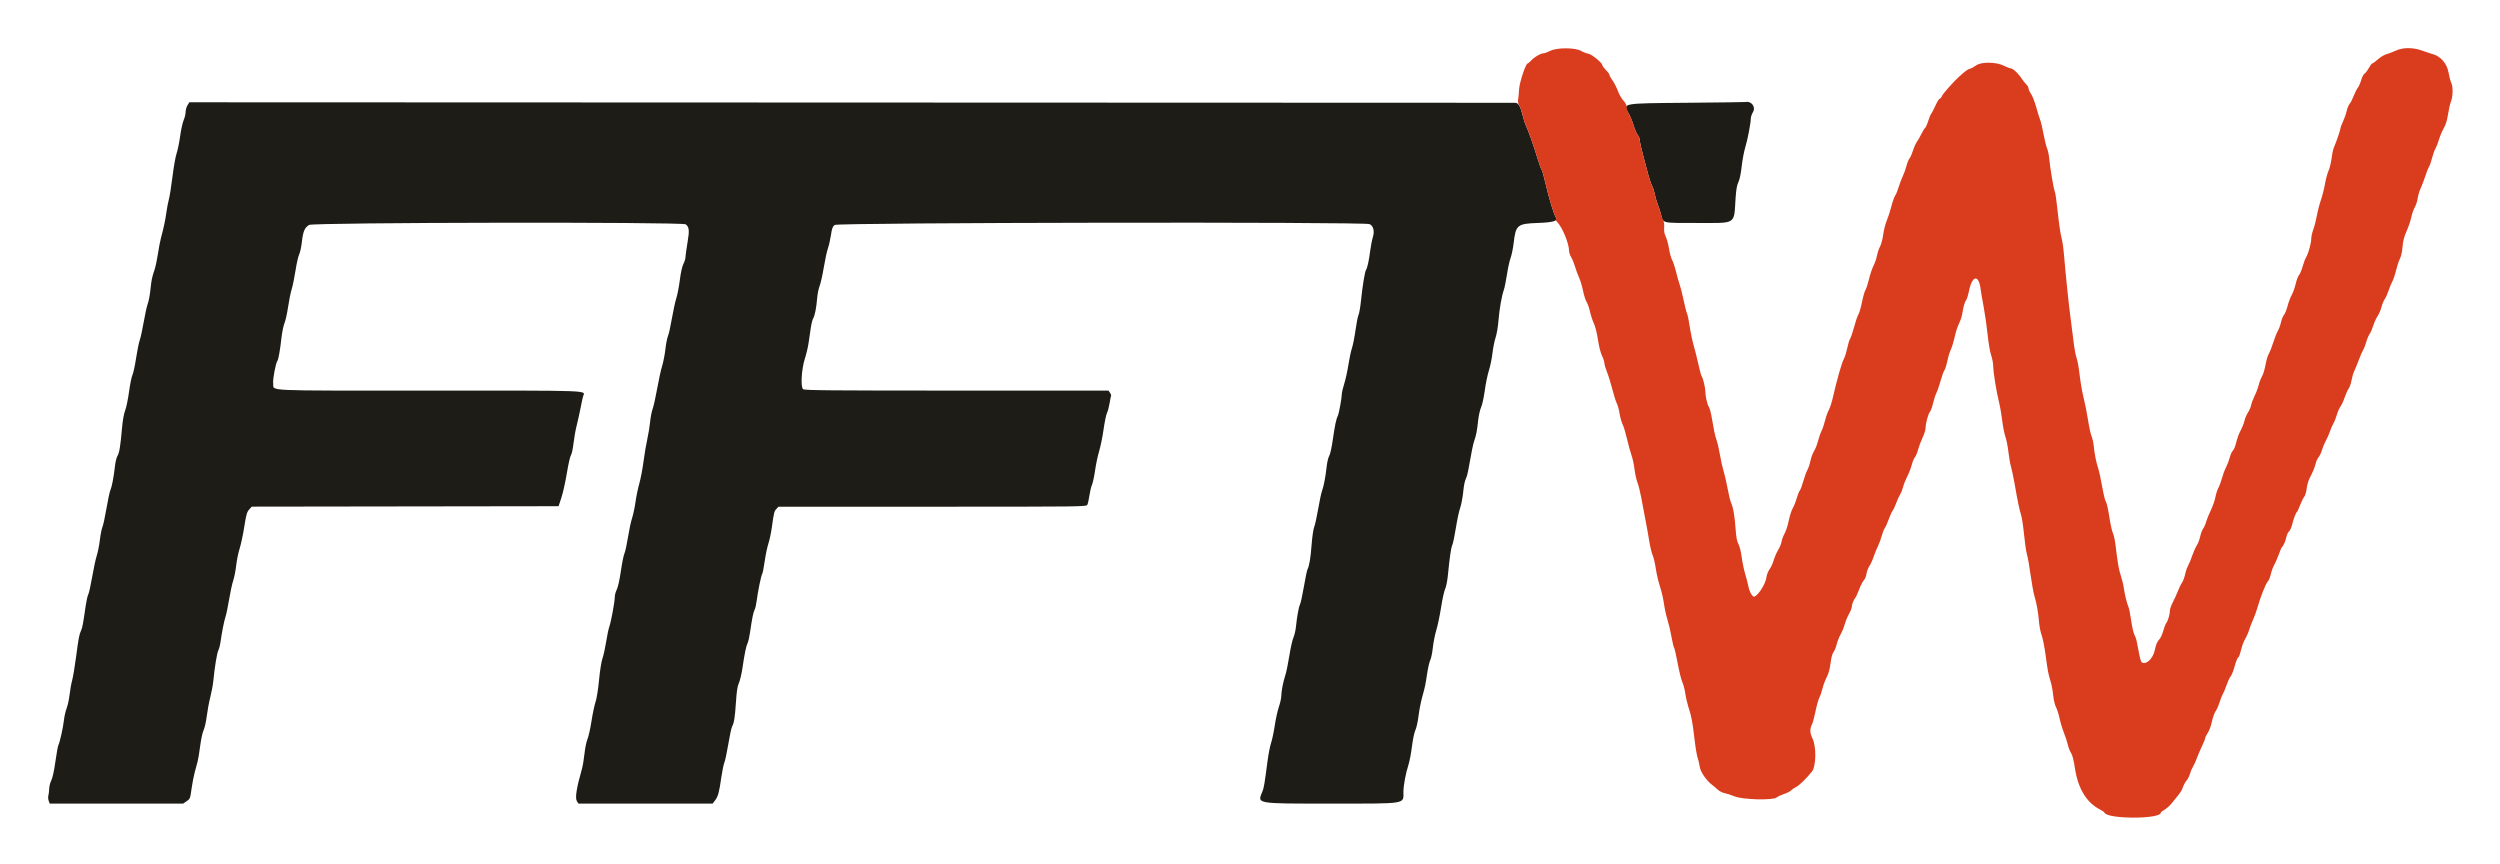 <svg xmlns="http://www.w3.org/2000/svg" role="img" viewBox="-15.94 -15.94 412.62 142.62"><title>FFTW logo</title><g fill-rule="evenodd" stroke="none" transform="translate(-9.47 -9.641)"><path fill="#1e1c16" d="M24.473 11.083c-.168.275-.305.772-.306 1.104 0 .332-.144.932-.321 1.333-.176.402-.439 1.597-.584 2.656-.146 1.06-.407 2.335-.582 2.834-.175.498-.48 2.219-.678 3.823-.198 1.605-.466 3.293-.594 3.753-.128.459-.316 1.434-.416 2.166-.18 1.313-.422 2.453-.902 4.248-.135.504-.357 1.675-.493 2.601-.136.927-.395 2.127-.574 2.667-.434 1.307-.497 1.62-.676 3.345-.084.809-.277 1.808-.43 2.22-.152.413-.451 1.763-.664 3-.213 1.238-.508 2.588-.655 3-.148.413-.422 1.763-.609 3-.188 1.238-.456 2.475-.596 2.75-.14.275-.392 1.513-.56 2.752-.168 1.238-.459 2.638-.645 3.112-.214.543-.406 1.619-.519 2.915-.258 2.969-.445 4.109-.749 4.574-.148.225-.338 1.007-.421 1.738-.213 1.865-.49 3.315-.756 3.951-.125.3-.414 1.65-.642 3.002-.229 1.351-.525 2.719-.659 3.04-.133.32-.327 1.295-.43 2.166-.103.871-.334 2.034-.514 2.584-.179.55-.516 2.113-.749 3.473-.233 1.361-.524 2.673-.647 2.917-.123.244-.315 1.081-.426 1.86-.429 2.996-.54 3.599-.756 4.083-.326.733-.414 1.199-.839 4.417-.212 1.604-.501 3.329-.643 3.833-.143.504-.332 1.557-.42 2.34-.089.782-.307 1.795-.484 2.25-.177.455-.375 1.314-.44 1.91-.134 1.224-.685 3.714-.919 4.152-.085.159-.31 1.394-.5 2.745-.214 1.527-.47 2.702-.677 3.106-.182.358-.339.972-.348 1.365-.009.394-.07.903-.134 1.132-.065.229-.041.623.053.875l.171.458h22.016l.583-.396c.566-.385.591-.447.802-2.021.12-.893.364-2.159.543-2.812.178-.653.394-1.453.48-1.778.086-.325.271-1.471.412-2.548.141-1.076.395-2.235.563-2.576.169-.34.401-1.369.515-2.285.114-.917.38-2.342.59-3.167.211-.825.433-2.025.495-2.667.214-2.235.608-4.626.834-5.063.126-.243.279-.815.341-1.272.222-1.625.616-3.623.838-4.255.125-.352.391-1.636.592-2.853.201-1.217.507-2.625.681-3.128.173-.504.394-1.628.491-2.499.097-.87.353-2.121.568-2.78.215-.659.558-2.268.762-3.575.318-2.032.435-2.447.805-2.856l.432-.48 25.321-.036 25.321-.036.466-1.417c.257-.779.665-2.616.907-4.083s.543-2.783.668-2.926c.124-.142.312-1.005.417-1.916.104-.912.335-2.22.512-2.908.178-.687.469-1.998.648-2.912.178-.914.369-1.801.423-1.97.323-1.018 2.108-.951-25.516-.951-28.033 0-25.431.121-25.631-1.193-.094-.619.417-3.359.691-3.704.177-.222.448-1.762.689-3.915.097-.859.317-1.909.49-2.333.173-.425.439-1.624.591-2.666.152-1.041.417-2.354.591-2.916.173-.563.461-1.971.641-3.13.18-1.158.45-2.344.6-2.635.151-.291.35-1.214.444-2.052.196-1.753.447-2.341 1.194-2.796.684-.417 61.606-.515 62.152-.1.589.448.643 1.006.295 3.042-.182 1.062-.33 2.132-.33 2.379 0 .246-.153.745-.339 1.108-.212.413-.434 1.41-.592 2.661-.14 1.1-.403 2.459-.585 3.021-.182.562-.51 2.062-.728 3.334-.218 1.271-.509 2.576-.646 2.899-.138.323-.331 1.307-.428 2.185-.098.878-.34 2.113-.536 2.745-.197.632-.565 2.312-.817 3.732-.252 1.421-.587 2.921-.743 3.334-.156.412-.346 1.387-.423 2.166-.077.779-.285 2.054-.464 2.834-.178.779-.457 2.429-.62 3.666-.162 1.238-.475 2.884-.696 3.658-.22.774-.505 2.149-.632 3.055-.127.907-.382 2.111-.567 2.676-.185.565-.49 1.993-.678 3.171-.188 1.179-.451 2.379-.585 2.667-.134.288-.399 1.601-.589 2.918-.207 1.434-.477 2.652-.672 3.035-.18.352-.327.893-.327 1.201 0 .772-.606 4.072-.902 4.911-.133.377-.368 1.498-.522 2.489-.155.992-.424 2.215-.6 2.719-.187.538-.424 2.019-.573 3.584-.148 1.557-.389 3.066-.579 3.628-.179.529-.479 1.954-.667 3.167-.188 1.212-.488 2.557-.667 2.988-.179.43-.401 1.518-.494 2.416-.093.899-.288 2.046-.433 2.551-.873 3.025-1.144 4.767-.819 5.264l.264.402h22.142l.409-.541c.494-.653.666-1.288 1.022-3.78.15-1.047.379-2.16.51-2.472.13-.312.423-1.687.651-3.054.227-1.368.502-2.653.612-2.857.34-.637.472-1.464.643-4.03.123-1.844.249-2.661.487-3.167.177-.375.444-1.507.593-2.515.355-2.404.598-3.573.849-4.084.113-.229.292-1.016.397-1.75.336-2.334.532-3.308.753-3.743.118-.233.268-.873.334-1.423.171-1.436.757-4.299.92-4.498.076-.093.262-1.031.412-2.086.15-1.054.425-2.366.61-2.916.185-.55.441-1.75.569-2.667.346-2.49.388-2.661.754-3.054l.338-.363h25.404c24.88 0 25.408-.006 25.576-.32.094-.176.247-.853.339-1.506.093-.652.287-1.464.432-1.805.145-.34.374-1.406.508-2.369.134-.962.435-2.384.668-3.16.234-.775.566-2.406.737-3.622.172-1.217.424-2.429.561-2.694.137-.265.33-.992.43-1.615.099-.623.212-1.182.249-1.243.038-.061-.045-.274-.183-.472l-.253-.36h-25.042c-20.777 0-25.094-.039-25.35-.226-.452-.33-.274-3.356.3-5.108.226-.687.498-1.85.605-2.583.107-.733.272-1.858.366-2.5.095-.642.269-1.32.387-1.507.265-.42.53-1.774.658-3.364.053-.662.237-1.562.409-2 .171-.438.479-1.808.683-3.046.205-1.237.511-2.651.681-3.142.17-.49.396-1.486.502-2.211.158-1.083.268-1.379.612-1.65.507-.399 87.408-.535 88.279-.139.651.297.858 1.145.536 2.199-.144.473-.34 1.497-.437 2.277-.187 1.519-.474 2.81-.686 3.088-.179.235-.589 2.761-.825 5.078-.107 1.054-.289 2.105-.403 2.334-.114.229-.338 1.354-.496 2.5-.159 1.146-.425 2.496-.593 3-.168.504-.431 1.741-.586 2.75-.154 1.008-.46 2.405-.681 3.103-.22.699-.4 1.458-.4 1.687 0 .617-.48 3.259-.653 3.59-.272.521-.499 1.595-.831 3.926-.188 1.32-.443 2.479-.597 2.714-.148.225-.337 1.006-.42 1.737-.209 1.834-.468 3.197-.766 4.034-.139.39-.432 1.759-.65 3.042-.219 1.283-.51 2.602-.648 2.93-.137.328-.326 1.611-.419 2.85-.17 2.26-.39 3.591-.685 4.141-.087.162-.355 1.446-.596 2.854-.24 1.407-.533 2.746-.65 2.975-.213.419-.477 1.889-.674 3.75-.058.55-.244 1.316-.413 1.701-.168.386-.469 1.736-.667 3-.199 1.265-.498 2.711-.665 3.216-.361 1.089-.666 2.673-.666 3.461 0 .311-.18 1.104-.399 1.761-.22.657-.523 2.038-.675 3.068-.152 1.031-.421 2.306-.598 2.834-.178.527-.441 1.859-.584 2.959-.504 3.857-.612 4.505-.844 5.062-.869 2.093-1.268 2.021 11.217 2.021 12.812 0 12.042.125 12.047-1.943.003-1.052.377-3.064.826-4.446.183-.565.448-1.948.587-3.073.145-1.174.384-2.31.561-2.666.17-.342.399-1.372.511-2.288.111-.917.377-2.305.591-3.084.521-1.896.544-2.006.84-3.979.142-.941.373-1.936.515-2.21.142-.274.33-1.187.419-2.029.088-.843.346-2.143.573-2.89.227-.746.588-2.471.801-3.833.214-1.361.514-2.715.667-3.008.154-.297.354-1.294.449-2.25.316-3.163.505-4.447.734-5.001.126-.302.391-1.578.589-2.835.198-1.256.504-2.694.68-3.195.176-.501.398-1.61.494-2.465.185-1.655.246-1.935.586-2.721.119-.275.379-1.513.579-2.75.2-1.238.501-2.663.67-3.167.374-1.12.45-1.513.657-3.395.09-.813.309-1.788.486-2.167.178-.378.452-1.625.609-2.771.156-1.146.465-2.644.687-3.329.221-.685.482-1.96.581-2.833.098-.874.33-2.035.516-2.582.187-.549.398-1.777.473-2.75.147-1.903.531-4.112.894-5.142.125-.355.358-1.502.516-2.547.159-1.045.429-2.276.602-2.734.172-.458.395-1.546.496-2.417.348-3.007.6-3.217 3.996-3.333 2.569-.087 3.447-.36 2.978-.924-.29-.349-1.169-3.212-1.683-5.483-.269-1.186-.568-2.251-.664-2.367-.097-.116-.386-.908-.644-1.76-.624-2.064-1.618-4.883-1.945-5.515-.145-.281-.394-1.056-.552-1.722-.344-1.444-.709-2.062-1.218-2.063-.204 0-49.527-.019-109.607-.042l-109.236-.041-.305.5m247.444-.419c-10.964.099-10.591.025-9.515 1.89.221.383.56 1.221.753 1.863.192.641.499 1.343.681 1.56.182.216.331.597.331.846 0 .25.25 1.385.557 2.524.307 1.138.694 2.595.861 3.236.166.642.439 1.431.606 1.754.167.323.378.98.469 1.46.091.48.31 1.228.486 1.663.177.434.415 1.165.53 1.623.375 1.502.03 1.417 5.772 1.417 6.843 0 6.232.382 6.536-4.086.099-1.448.228-2.187.466-2.667.208-.418.408-1.374.541-2.58.116-1.055.384-2.479.597-3.167.381-1.235.912-4.021.912-4.788 0-.218.163-.679.362-1.025.493-.856-.268-1.853-1.257-1.648-.104.021-4.463.078-9.688.125"/><path fill="#da3c1e" d="M249.417 2.085c-.459.226-.968.412-1.132.413-.464.003-1.486.593-2.007 1.157-.26.282-.53.512-.6.512-.332 0-1.391 3.222-1.434 4.361-.019.52-.084 1.206-.144 1.525-.079.421-.021.733.213 1.138.178.308.417 1.009.532 1.559.116.55.346 1.274.512 1.61.37.75 1.351 3.526 1.979 5.606.258.852.547 1.644.644 1.76.096.116.395 1.181.664 2.367.521 2.299 1.394 5.135 1.692 5.493.116.14.122.254.016.319-.092.057.006.271.225.491.817.816 1.915 3.496 1.922 4.687.001.275.162.763.358 1.084.196.32.486 1.033.644 1.583.158.55.453 1.349.654 1.776.202.427.495 1.402.653 2.167.157.765.421 1.594.587 1.842.166.249.416.962.556 1.584.14.622.432 1.512.65 1.978.23.491.51 1.61.667 2.666.162 1.088.43 2.152.668 2.645.219.453.397 1.003.397 1.221 0 .219.193.88.429 1.47.236.589.634 1.877.885 2.861.251.985.58 2.024.731 2.311.152.286.358 1.036.458 1.666.101.631.33 1.446.509 1.813s.507 1.454.729 2.417c.221.962.551 2.162.733 2.666.182.504.404 1.533.494 2.287.089.753.313 1.766.497 2.25s.462 1.592.618 2.463c.156.871.461 2.484.676 3.584.216 1.1.507 2.721.647 3.604.14.882.393 1.932.562 2.333.17.401.405 1.404.523 2.229.118.825.425 2.14.682 2.922.258.782.554 2.057.658 2.834.105.776.367 1.974.583 2.661.216.688.519 1.982.674 2.876.155.895.339 1.662.409 1.706.071.043.334 1.186.585 2.54.251 1.354.605 2.783.785 3.175.181.393.404 1.255.495 1.916.092.661.382 1.849.645 2.641.34 1.021.573 2.279.804 4.334.179 1.592.435 3.197.57 3.565.134.369.298 1.058.363 1.532.115.838 1.16 2.338 2.086 2.995.152.108.521.425.819.703.3.28.816.555 1.155.614.337.06 1.1.306 1.696.547 1.371.556 6.36.677 6.941.169.17-.149.707-.4 1.193-.558.486-.158 1.011-.421 1.167-.583.155-.163.532-.423.838-.579.546-.278 1.634-1.334 2.61-2.534.701-.863.76-4.109.098-5.476-.442-.914-.467-1.558-.088-2.317.137-.274.401-1.252.587-2.174.186-.921.473-1.938.637-2.259.165-.32.396-.996.514-1.5.119-.504.427-1.329.685-1.833.318-.621.525-1.373.644-2.333.115-.932.288-1.57.505-1.864.181-.246.41-.809.508-1.25.099-.442.388-1.178.642-1.636.255-.459.561-1.209.681-1.667.121-.458.433-1.217.695-1.687.262-.469.477-1.01.477-1.2 0-.397.301-1.161.602-1.53.112-.137.4-.771.64-1.409.239-.638.578-1.292.752-1.455.175-.162.369-.637.431-1.055.063-.417.283-1.008.49-1.312.206-.305.506-.958.667-1.453.16-.494.475-1.272.7-1.728.224-.456.514-1.236.644-1.734.129-.497.366-1.099.525-1.337.16-.239.461-.915.669-1.503.209-.589.482-1.189.608-1.334.126-.145.393-.713.594-1.263.202-.55.491-1.187.644-1.417.152-.229.375-.791.495-1.25.12-.458.434-1.249.697-1.758.264-.508.594-1.359.733-1.89.138-.531.375-1.102.525-1.268.151-.167.382-.718.515-1.226s.465-1.396.738-1.974c.273-.578.498-1.275.5-1.55.004-.783.429-2.399.714-2.715.142-.157.375-.793.519-1.414.144-.621.4-1.408.57-1.75.17-.342.485-1.259.7-2.038.215-.779.491-1.537.613-1.684.122-.147.337-.822.477-1.5.14-.678.398-1.533.573-1.899.175-.367.436-1.192.581-1.834.283-1.261.46-1.801.932-2.833.167-.367.352-1.004.409-1.417.137-.972.401-1.852.649-2.166.109-.138.293-.734.409-1.325.536-2.728 1.647-2.934 1.956-.362.051.423.271 1.708.488 2.853.218 1.146.513 3.209.655 4.584.145 1.401.401 2.903.583 3.416.179.504.33 1.292.336 1.75.014 1.052.528 4.254.964 6 .183.734.424 2.121.536 3.084.112.962.346 2.146.519 2.631.173.484.393 1.59.49 2.456.097.867.289 1.97.428 2.453.139.482.391 1.664.56 2.626.572 3.257.836 4.539 1.092 5.293.14.412.366 1.884.503 3.27.136 1.387.358 2.896.494 3.354.135.458.4 1.958.587 3.333.187 1.375.484 2.988.66 3.584.367 1.243.594 2.553.75 4.319.06.681.253 1.62.428 2.088.175.468.468 1.956.651 3.306.366 2.708.408 2.925.836 4.37.163.55.348 1.563.413 2.25.067.72.261 1.533.458 1.917.188.366.45 1.191.583 1.833.133.642.45 1.692.704 2.333.254.642.56 1.579.679 2.084.12.504.358 1.106.529 1.338.205.278.423 1.15.639 2.557.506 3.297 1.933 5.633 4.122 6.75.373.19.703.418.735.506.392 1.104 9.307 1.116 9.307.012 0-.078.288-.304.641-.502.353-.199.934-.739 1.292-1.202.357-.462.846-1.074 1.084-1.358.239-.285.527-.801.64-1.147.112-.346.378-.836.591-1.088.212-.252.467-.757.567-1.121.099-.364.335-.913.524-1.22.188-.307.46-.907.604-1.333.144-.427.516-1.3.826-1.942.31-.641.564-1.275.564-1.407 0-.133.189-.515.42-.848.234-.338.532-1.146.674-1.827.14-.672.411-1.442.603-1.711.191-.268.491-.95.667-1.514.175-.565.424-1.187.553-1.384.129-.197.393-.829.587-1.406.195-.577.494-1.227.666-1.446.172-.219.433-.824.579-1.344.351-1.251.597-1.863.749-1.863.068 0 .255-.54.415-1.199.16-.659.462-1.465.671-1.792.209-.326.508-1.005.663-1.509.156-.505.459-1.292.674-1.75.215-.459.539-1.359.72-2 .492-1.744 1.357-3.915 1.694-4.252.163-.163.382-.697.487-1.187.105-.489.346-1.153.536-1.474.19-.321.534-1.11.765-1.752.23-.643.474-1.206.542-1.252.221-.151.622-1.072.733-1.685.06-.332.251-.732.425-.889.174-.158.41-.674.523-1.148.229-.956.625-1.983.815-2.111.067-.046.287-.526.487-1.066.201-.54.505-1.159.676-1.377.181-.23.359-.827.428-1.434.079-.692.301-1.374.665-2.04.3-.55.644-1.395.764-1.878.119-.483.357-1.029.528-1.213.171-.183.427-.725.569-1.205.142-.479.431-1.171.642-1.537.21-.367.508-1.042.66-1.5.153-.459.414-1.059.58-1.334.166-.275.422-.919.568-1.432.146-.512.412-1.117.59-1.344.178-.227.483-.883.677-1.46.194-.576.496-1.246.67-1.489.174-.243.395-.882.49-1.421.096-.538.294-1.213.441-1.5.146-.286.482-1.101.747-1.811.264-.71.59-1.46.723-1.666.133-.207.363-.803.513-1.323.149-.521.402-1.121.562-1.334.16-.212.419-.809.577-1.325.157-.516.476-1.217.707-1.558.232-.342.526-1.022.654-1.512.127-.49.38-1.101.561-1.358.181-.257.46-.879.621-1.383.161-.505.433-1.168.606-1.475.172-.307.45-1.132.619-1.834.168-.701.457-1.575.642-1.941.207-.411.375-1.171.437-1.978.075-.981.244-1.632.669-2.584.313-.699.659-1.722.77-2.272.11-.55.371-1.3.579-1.666.207-.367.424-1.035.481-1.485.057-.45.281-1.2.498-1.667.217-.467.563-1.373.769-2.015.205-.642.479-1.335.608-1.541.129-.205.352-.843.496-1.416.144-.574.397-1.277.562-1.564.165-.286.428-.961.583-1.5.155-.538.506-1.373.78-1.854.348-.613.564-1.314.718-2.338.121-.804.34-1.75.487-2.103.329-.786.35-2.458.039-3.067-.127-.248-.329-1.013-.449-1.7-.255-1.458-1.286-2.666-2.572-3.016-.366-.1-1.156-.362-1.754-.583-1.506-.556-3.219-.556-4.396.001-.467.221-1.15.482-1.516.58-.367.098-1.005.479-1.417.847-.413.369-.827.67-.92.67-.094.001-.356.345-.583.765-.228.42-.543.834-.702.92-.158.087-.406.562-.55 1.058-.144.495-.405 1.083-.58 1.306-.175.222-.473.818-.663 1.324-.189.506-.487 1.085-.662 1.286-.175.202-.398.742-.496 1.2-.099.458-.366 1.228-.595 1.711-.229.484-.416.966-.416 1.071 0 .227-.604 2.064-.912 2.776-.323.744-.397 1.046-.588 2.406-.096.682-.316 1.544-.49 1.917-.175.373-.438 1.352-.585 2.177-.148.825-.452 2.025-.677 2.667-.224.642-.515 1.767-.646 2.5-.132.733-.396 1.763-.587 2.288-.191.524-.348 1.202-.348 1.506 0 .759-.451 2.428-.83 3.071-.173.293-.443 1.005-.6 1.584-.158.578-.42 1.201-.583 1.384-.163.184-.414.846-.559 1.472-.144.626-.439 1.451-.655 1.833-.216.382-.523 1.199-.683 1.814-.16.616-.428 1.278-.596 1.471-.168.194-.388.739-.49 1.212-.101.473-.337 1.119-.523 1.435-.186.316-.528 1.179-.76 1.919-.232.739-.561 1.574-.732 1.854-.171.281-.415 1.106-.543 1.834-.128.728-.389 1.585-.579 1.906-.19.321-.435.959-.544 1.417-.109.458-.409 1.258-.667 1.776-.258.518-.519 1.215-.582 1.547-.062.333-.292.868-.509 1.189-.218.321-.481.937-.585 1.369-.103.432-.36 1.102-.569 1.489-.391.72-.589 1.266-.906 2.497-.099.386-.309.83-.467.988-.157.157-.383.667-.501 1.132-.119.466-.391 1.184-.606 1.596-.215.413-.523 1.238-.685 1.834-.162.595-.427 1.308-.589 1.583-.162.275-.376.944-.475 1.487-.1.542-.439 1.517-.754 2.166-.316.649-.667 1.518-.782 1.93-.115.413-.341.924-.501 1.135-.161.212-.376.79-.479 1.284-.102.494-.351 1.145-.553 1.448-.201.302-.545 1.075-.763 1.717-.219.641-.529 1.391-.689 1.666-.16.275-.342.763-.403 1.084-.144.748-.426 1.515-.675 1.833-.108.138-.373.7-.59 1.25-.216.55-.604 1.401-.86 1.892-.256.49-.467 1.09-.467 1.333-.002.61-.321 1.724-.582 2.025-.119.138-.345.714-.502 1.28-.158.567-.418 1.172-.578 1.344-.439.472-.614.867-.828 1.876-.3 1.42-1.44 2.487-2.156 2.02-.135-.088-.358-.901-.538-1.96-.169-.996-.382-1.96-.474-2.143-.361-.718-.522-1.349-.761-2.976-.137-.93-.319-1.841-.404-2.024-.251-.539-.638-2.095-.766-3.084-.065-.504-.29-1.442-.5-2.085-.36-1.103-.503-1.929-.902-5.207-.092-.756-.282-1.599-.423-1.871-.142-.273-.407-1.487-.589-2.697-.183-1.21-.435-2.318-.561-2.462-.125-.143-.395-1.236-.601-2.428-.205-1.191-.507-2.579-.67-3.083-.344-1.057-.597-2.335-.738-3.721-.054-.533-.216-1.246-.359-1.583-.144-.337-.407-1.55-.585-2.696-.178-1.146-.508-2.803-.732-3.682-.225-.879-.518-2.566-.65-3.75-.133-1.183-.357-2.423-.497-2.754-.141-.332-.374-1.607-.517-2.834-.144-1.226-.371-3.018-.506-3.98-.253-1.809-.811-7.206-1.077-10.417-.083-1.008-.271-2.246-.417-2.75-.147-.504-.412-2.325-.59-4.048-.179-1.722-.393-3.259-.477-3.416-.186-.347-.783-3.842-.932-5.452-.059-.642-.219-1.412-.356-1.711-.137-.299-.397-1.349-.578-2.333-.182-.984-.435-2.052-.563-2.373-.129-.321-.427-1.282-.663-2.135-.236-.853-.616-1.827-.845-2.164-.228-.336-.416-.748-.416-.914 0-.167-.171-.468-.38-.67s-.521-.592-.693-.867c-.495-.794-1.483-1.75-1.807-1.75-.164 0-.689-.198-1.167-.441-1.295-.656-3.787-.68-4.63-.044-.315.238-.766.48-1.002.538-.375.092-.723.348-1.821 1.341-.884.8-2.616 2.755-2.783 3.142-.11.255-.284.464-.386.464-.102 0-.413.506-.692 1.125-.278.619-.599 1.237-.712 1.375-.114.137-.336.677-.495 1.198-.159.522-.393 1.034-.519 1.139-.126.104-.394.54-.596.968-.202.428-.529 1.003-.728 1.278-.198.275-.493.93-.655 1.454-.162.525-.427 1.125-.588 1.333-.161.209-.383.755-.493 1.213-.11.459-.378 1.209-.595 1.667-.216.458-.528 1.283-.692 1.833-.164.55-.427 1.19-.584 1.422-.157.232-.435 1.02-.617 1.75-.183.731-.522 1.778-.753 2.328-.232.55-.505 1.621-.608 2.38-.103.76-.333 1.627-.511 1.928-.178.302-.399.956-.492 1.454-.093.498-.354 1.264-.58 1.703-.226.439-.562 1.433-.746 2.21-.185.777-.448 1.583-.585 1.792-.137.209-.397 1.116-.578 2.015-.181.899-.447 1.815-.591 2.035-.144.22-.456 1.127-.692 2.016-.236.888-.537 1.778-.667 1.977-.13.199-.352.913-.492 1.587-.141.675-.398 1.491-.571 1.815-.345.643-1.145 3.452-1.743 6.118-.209.933-.529 1.945-.712 2.25-.182.304-.458 1.069-.611 1.699-.154.63-.421 1.422-.594 1.76-.172.338-.437 1.098-.587 1.688-.151.59-.446 1.336-.656 1.657-.21.32-.474 1.033-.588 1.583-.113.55-.343 1.239-.512 1.532-.168.292-.469 1.117-.668 1.833-.199.716-.46 1.414-.58 1.552-.12.137-.345.7-.5 1.25-.155.55-.453 1.3-.663 1.666-.209.367-.51 1.304-.668 2.084-.158.779-.461 1.716-.673 2.083-.212.367-.437.967-.5 1.333-.064.367-.324 1.004-.579 1.417-.254.412-.58 1.162-.723 1.667-.143.504-.451 1.174-.683 1.488-.243.329-.467.915-.529 1.38-.167 1.259-1.729 3.478-2.184 3.101-.35-.291-.67-.982-.798-1.725-.063-.364-.286-1.223-.496-1.911-.211-.687-.477-1.963-.592-2.833-.122-.921-.348-1.828-.539-2.167-.243-.429-.367-1.091-.469-2.5-.159-2.206-.386-3.531-.733-4.266-.133-.283-.4-1.371-.592-2.416-.193-1.046-.493-2.351-.667-2.901-.174-.55-.435-1.713-.579-2.584-.144-.871-.401-1.996-.572-2.5-.288-.849-.398-1.368-.863-4.083-.095-.55-.266-1.15-.381-1.333-.288-.458-.598-1.765-.6-2.532-.002-.691-.383-2.284-.622-2.603-.082-.109-.321-.986-.53-1.949-.209-.962-.556-2.35-.771-3.083-.215-.733-.513-2.154-.662-3.158-.148-1.003-.346-1.967-.44-2.142-.093-.174-.345-1.153-.559-2.175-.214-1.022-.512-2.196-.662-2.608-.15-.413-.421-1.37-.602-2.127-.182-.757-.468-1.62-.636-1.917-.168-.297-.401-1.14-.518-1.873-.117-.733-.358-1.624-.535-1.979-.228-.457-.306-.901-.267-1.516.031-.479-.026-.976-.126-1.104-.101-.129-.277-.609-.392-1.068-.114-.458-.353-1.189-.53-1.623-.176-.435-.395-1.183-.486-1.663-.091-.48-.302-1.137-.469-1.46-.167-.323-.44-1.112-.606-1.754-.167-.641-.554-2.098-.861-3.236-.307-1.139-.557-2.274-.557-2.524 0-.249-.149-.63-.331-.846-.182-.217-.489-.919-.681-1.56-.193-.642-.532-1.48-.753-1.863-.221-.383-.402-.919-.402-1.191 0-.328-.179-.683-.531-1.054-.292-.307-.702-1.026-.912-1.596-.21-.57-.608-1.35-.886-1.733-.277-.383-.504-.795-.504-.916s-.263-.482-.584-.803c-.321-.321-.583-.671-.583-.777 0-.389-1.733-1.815-2.332-1.919-.321-.056-.847-.258-1.168-.449-.953-.567-3.958-.585-5.083-.031"/></g></svg>